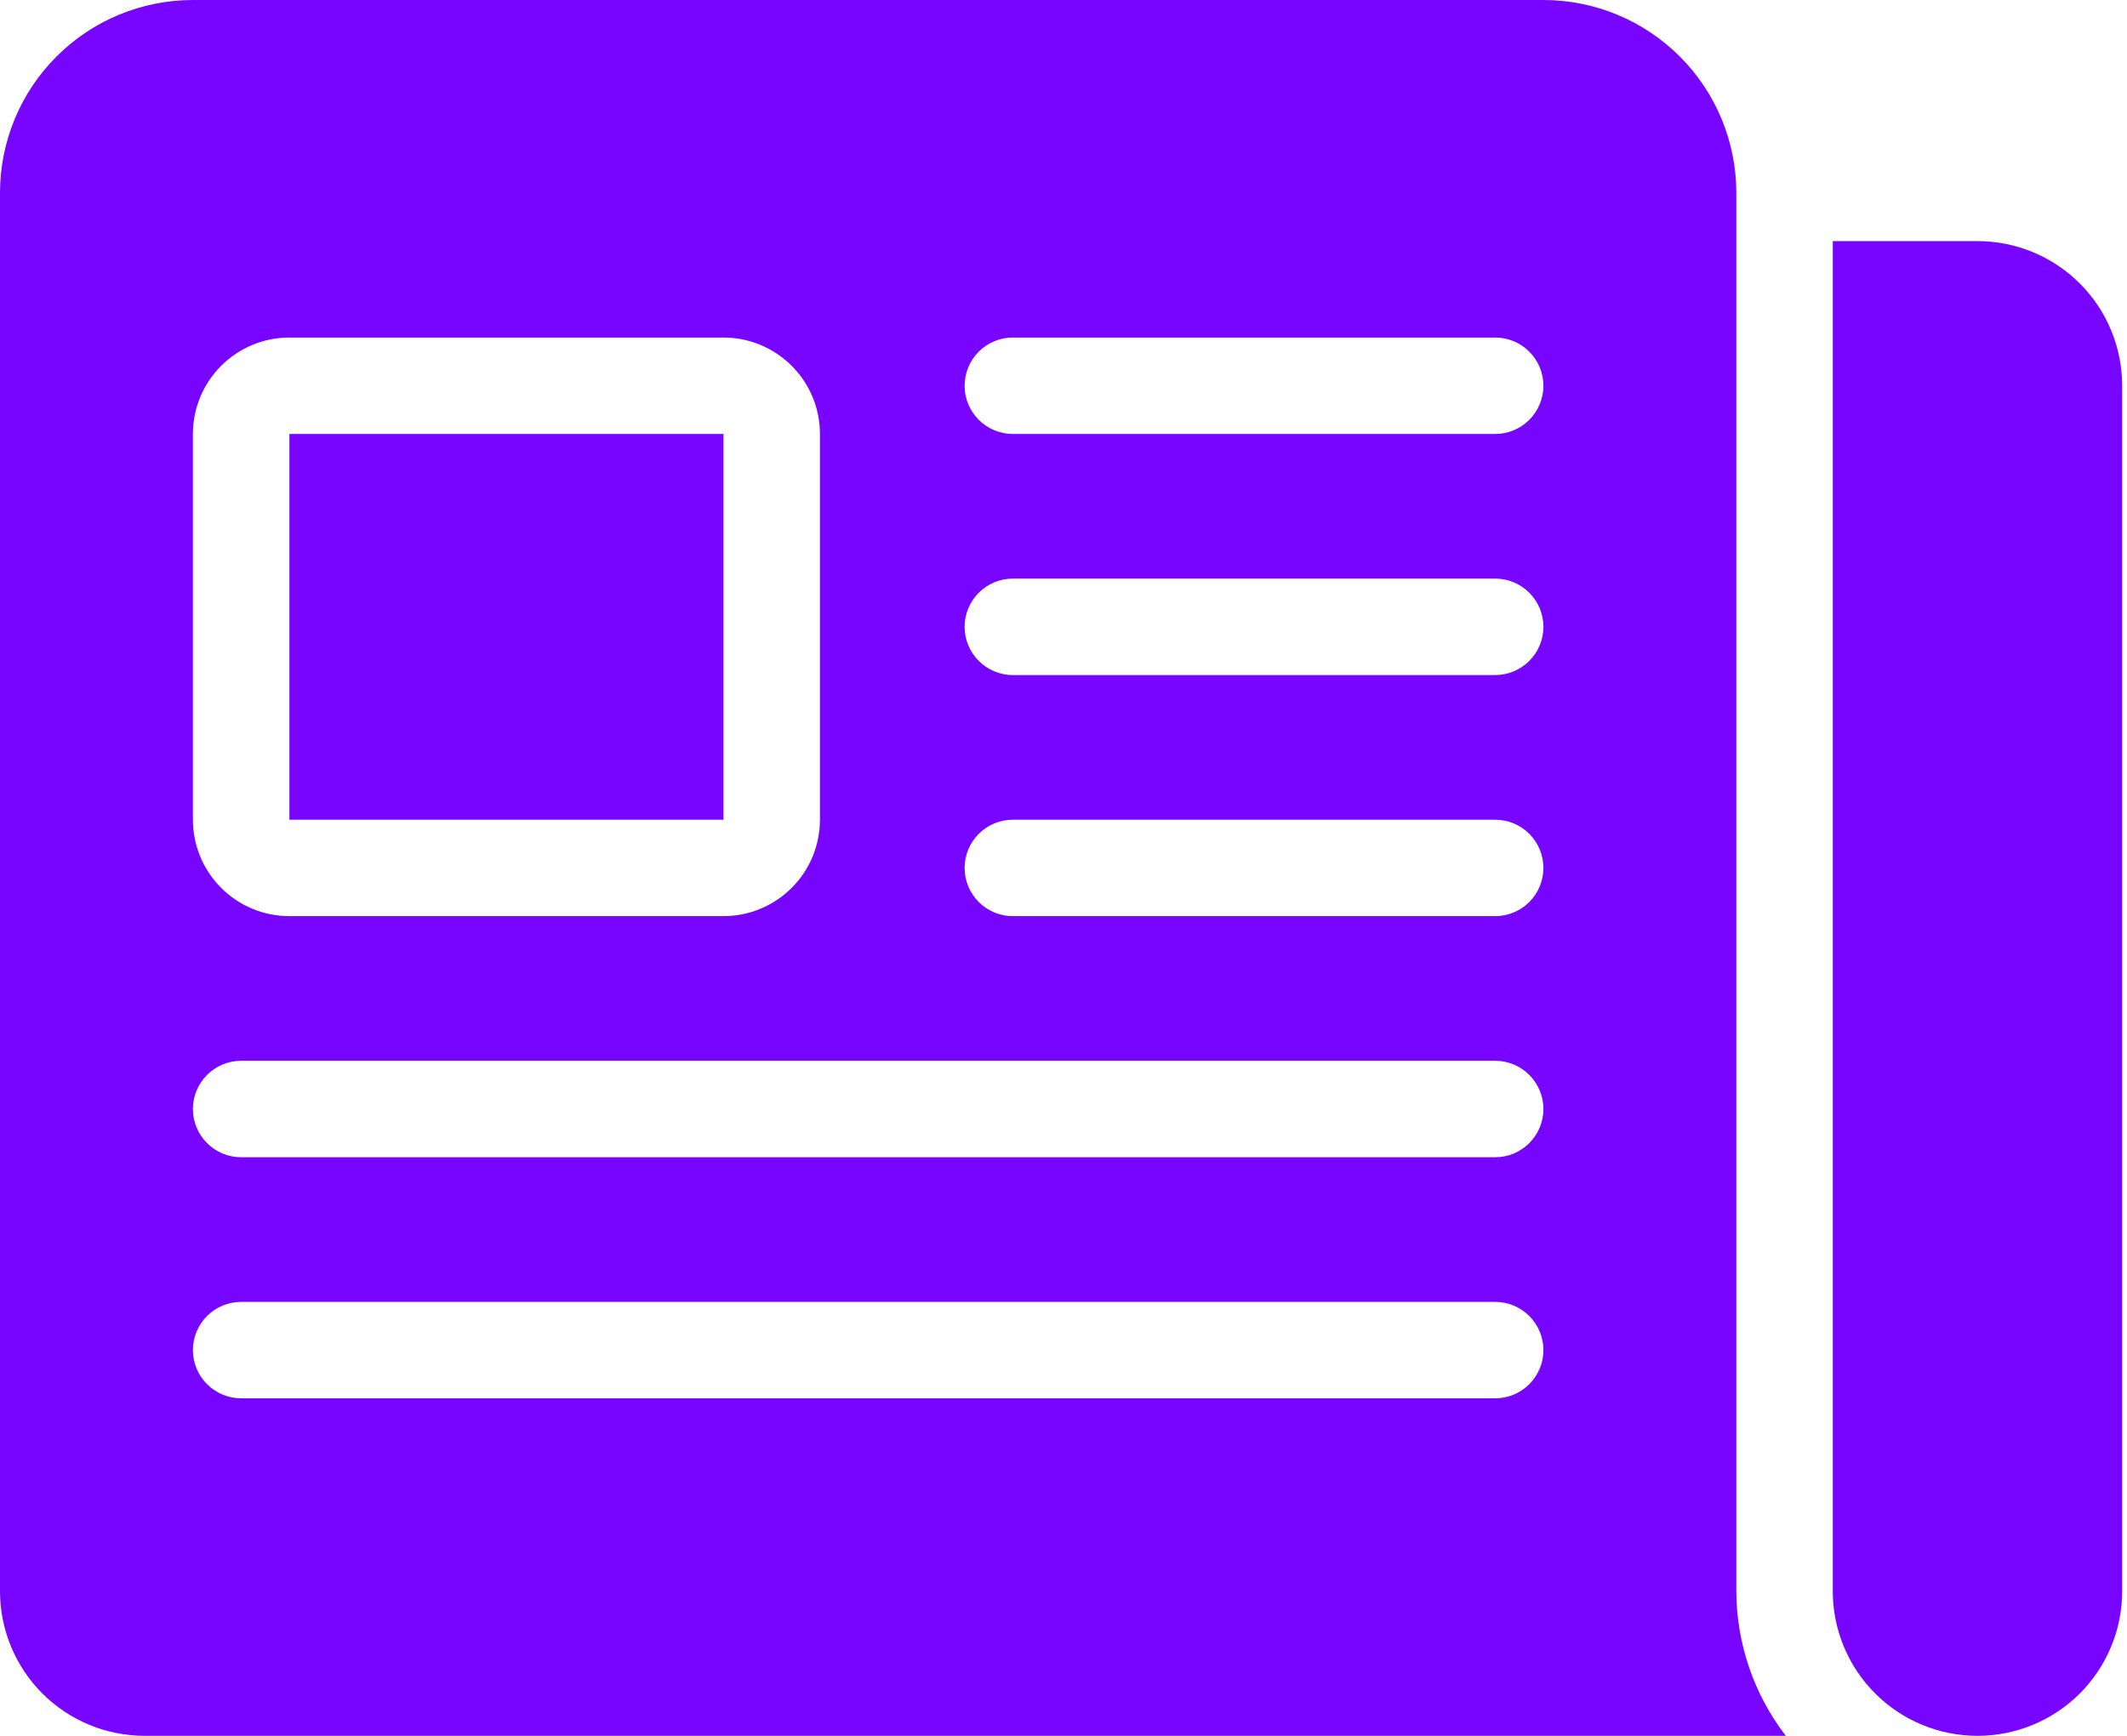 <svg width="49" height="40" viewBox="0 0 49 40" fill="none" xmlns="http://www.w3.org/2000/svg">
<path d="M45.556 5.556H42.222V36.667C42.222 37.551 42.574 38.399 43.199 39.024C43.824 39.649 44.672 40 45.556 40C46.44 40 47.288 39.649 47.913 39.024C48.538 38.399 48.889 37.551 48.889 36.667V8.889C48.889 8.005 48.538 7.157 47.913 6.532C47.288 5.907 46.44 5.556 45.556 5.556ZM6.667 10H16.667V18.889H6.667V10Z" fill="#7705FF"/>
<path d="M40 36.667V4.444C40 3.266 39.532 2.135 38.698 1.302C37.865 0.468 36.734 0 35.556 0H4.444C3.266 0 2.135 0.468 1.302 1.302C0.468 2.135 0 3.266 0 4.444V36.667C0 37.551 0.351 38.399 0.976 39.024C1.601 39.649 2.449 40 3.333 40H41.14C40.405 39.044 40.004 37.873 40 36.667ZM4.444 10C4.444 9.411 4.679 8.845 5.095 8.429C5.512 8.012 6.077 7.778 6.667 7.778H16.667C17.256 7.778 17.821 8.012 18.238 8.429C18.655 8.845 18.889 9.411 18.889 10V18.889C18.889 19.478 18.655 20.044 18.238 20.46C17.821 20.877 17.256 21.111 16.667 21.111H6.667C6.077 21.111 5.512 20.877 5.095 20.46C4.679 20.044 4.444 19.478 4.444 18.889V10ZM34.444 32.222H5.556C5.261 32.222 4.978 32.105 4.77 31.897C4.562 31.688 4.444 31.406 4.444 31.111C4.444 30.816 4.562 30.534 4.77 30.325C4.978 30.117 5.261 30 5.556 30H34.444C34.739 30 35.022 30.117 35.23 30.325C35.438 30.534 35.556 30.816 35.556 31.111C35.556 31.406 35.438 31.688 35.23 31.897C35.022 32.105 34.739 32.222 34.444 32.222ZM34.444 26.667H5.556C5.261 26.667 4.978 26.55 4.77 26.341C4.562 26.133 4.444 25.85 4.444 25.556C4.444 25.261 4.562 24.978 4.77 24.77C4.978 24.561 5.261 24.444 5.556 24.444H34.444C34.739 24.444 35.022 24.561 35.23 24.77C35.438 24.978 35.556 25.261 35.556 25.556C35.556 25.85 35.438 26.133 35.23 26.341C35.022 26.55 34.739 26.667 34.444 26.667ZM34.444 21.111H23.333C23.039 21.111 22.756 20.994 22.548 20.786C22.339 20.577 22.222 20.295 22.222 20C22.222 19.705 22.339 19.423 22.548 19.214C22.756 19.006 23.039 18.889 23.333 18.889H34.444C34.739 18.889 35.022 19.006 35.23 19.214C35.438 19.423 35.556 19.705 35.556 20C35.556 20.295 35.438 20.577 35.23 20.786C35.022 20.994 34.739 21.111 34.444 21.111ZM34.444 15.556H23.333C23.039 15.556 22.756 15.438 22.548 15.23C22.339 15.022 22.222 14.739 22.222 14.444C22.222 14.15 22.339 13.867 22.548 13.659C22.756 13.45 23.039 13.333 23.333 13.333H34.444C34.739 13.333 35.022 13.45 35.23 13.659C35.438 13.867 35.556 14.15 35.556 14.444C35.556 14.739 35.438 15.022 35.23 15.23C35.022 15.438 34.739 15.556 34.444 15.556ZM34.444 10H23.333C23.039 10 22.756 9.883 22.548 9.675C22.339 9.466 22.222 9.184 22.222 8.889C22.222 8.594 22.339 8.312 22.548 8.103C22.756 7.895 23.039 7.778 23.333 7.778H34.444C34.739 7.778 35.022 7.895 35.23 8.103C35.438 8.312 35.556 8.594 35.556 8.889C35.556 9.184 35.438 9.466 35.23 9.675C35.022 9.883 34.739 10 34.444 10Z" fill="#7705FF"/>
</svg>
